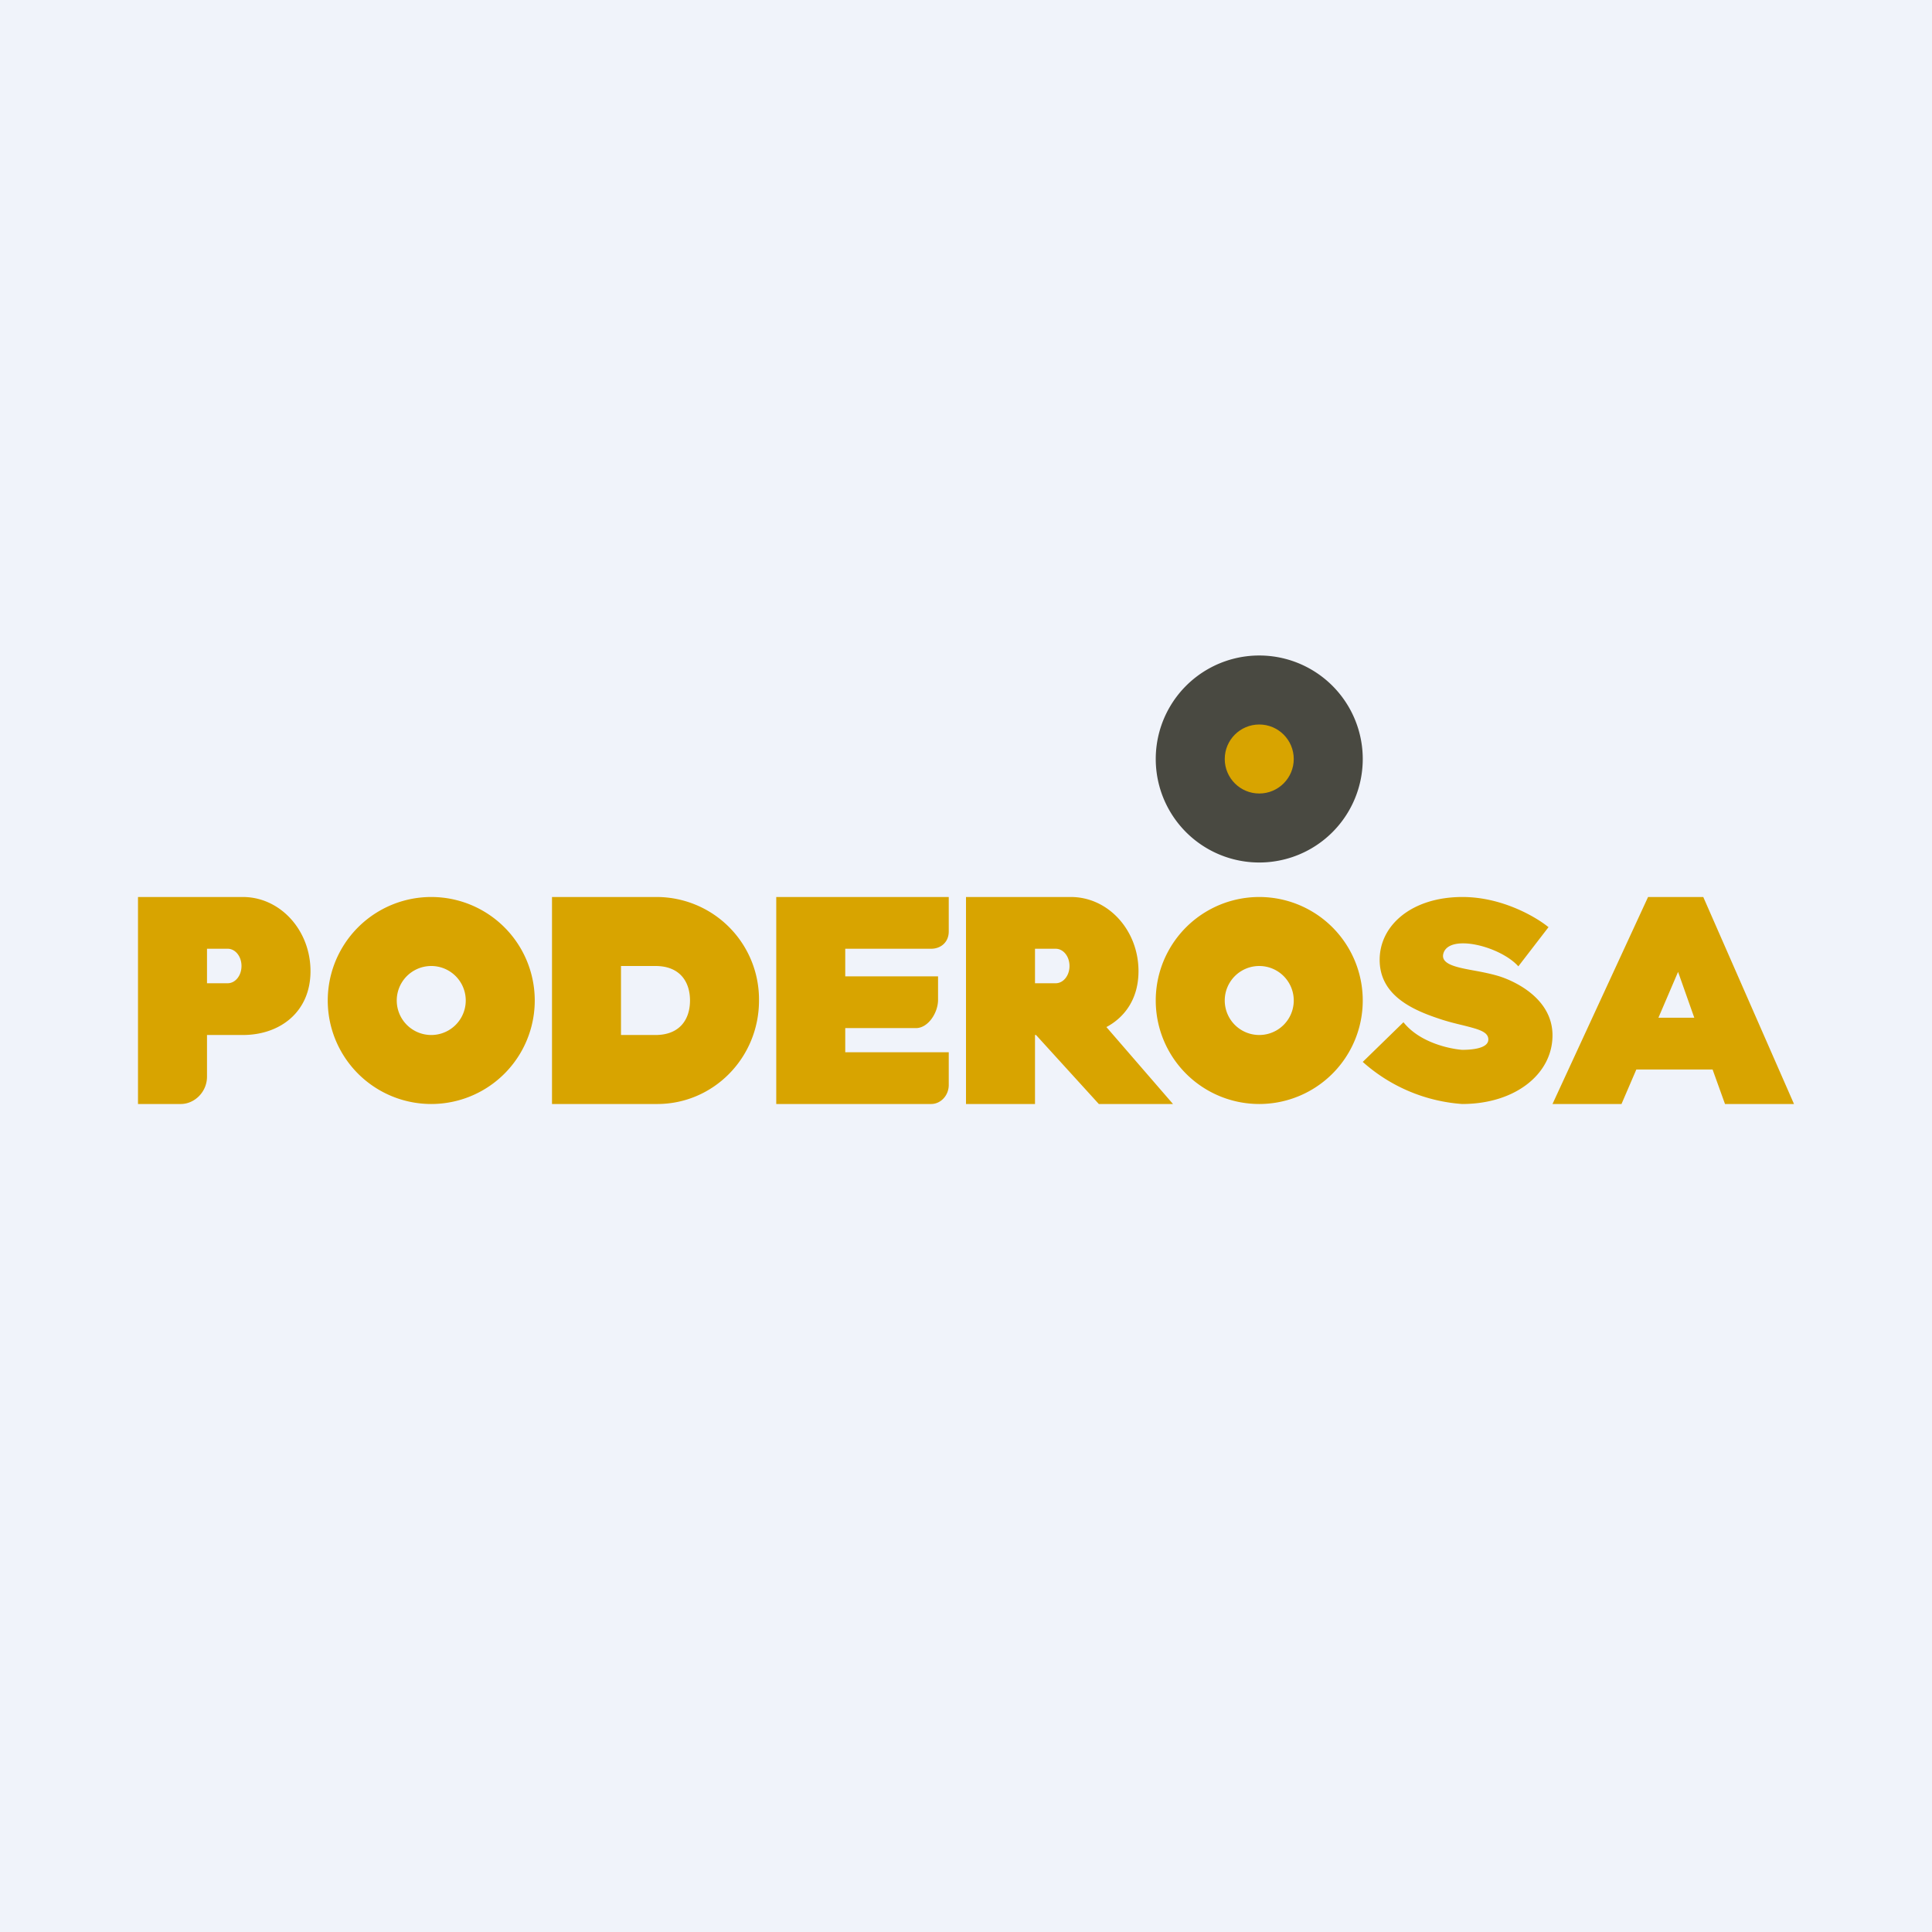 <!-- by TradingView --><svg width="56" height="56" viewBox="0 0 56 56" xmlns="http://www.w3.org/2000/svg"><path fill="#F0F3FA" d="M0 0h56v56H0z"/><path d="M39.5 22a3 3 0 1 1-6 0 3 3 0 0 1 6 0Z" fill="#494941"/><circle cx="36.5" cy="22" r="1" fill="#D8A400"/><path fill-rule="evenodd" d="M4 26v6h1.24c.4 0 .76-.35.76-.79V30h1.04C8.12 30 9 29.33 9 28.15 9 26.96 8.12 26 7.04 26H4Zm2 2.5v-1h.6c.22 0 .4.22.4.5s-.18.5-.4.5H6Zm9.5.5a3 3 0 1 1-6 0 3 3 0 0 1 6 0Zm-2 0a1 1 0 1 1-2 0 1 1 0 0 1 2 0Zm23 3a3 3 0 1 0 0-6 3 3 0 0 0 0 6Zm0-2a1 1 0 1 0 0-2 1 1 0 0 0 0 2Zm-17.45 2H16v-6h3.05A2.97 2.97 0 0 1 22 29c0 1.66-1.32 3-2.95 3ZM19 30h-1v-2h1c.7 0 1 .45 1 1s-.3 1-1 1Zm3.5-4h5v1c0 .31-.23.5-.51.5H24.5v.8h2.69v.68c0 .38-.29.82-.64.82H24.5v.7h3v.95c0 .3-.23.55-.51.55H22.5v-6Zm7.5 6h-2v-6h3.04c1.08 0 1.96.96 1.96 2.15 0 .77-.37 1.32-.93 1.62L34 32h-2.15l-1.82-2H30v2Zm.6-4.5H30v1h.6c.22 0 .4-.22.4-.5s-.18-.5-.4-.5Zm14.28-.62-.87 1.13c-.51-.57-1.94-.94-2.16-.41-.14.35.37.44.92.54.22.04.46.09.66.15.37.11 1.57.6 1.57 1.72S43.92 32 42.38 32a4.84 4.84 0 0 1-2.88-1.22l1.18-1.15c.47.59 1.33.77 1.7.8.25 0 .76-.03.76-.3 0-.23-.3-.3-.73-.41-.21-.05-.46-.11-.72-.2-.81-.27-1.7-.7-1.7-1.7s.93-1.82 2.4-1.82c1.16 0 2.15.59 2.5.88ZM47 32h-2l2.77-6h1.6L52 32h-2l-.36-1h-2.21L47 32Zm1.64-3.83.47 1.33h-1.04l.57-1.33Z" fill="#D8A400"/></svg>